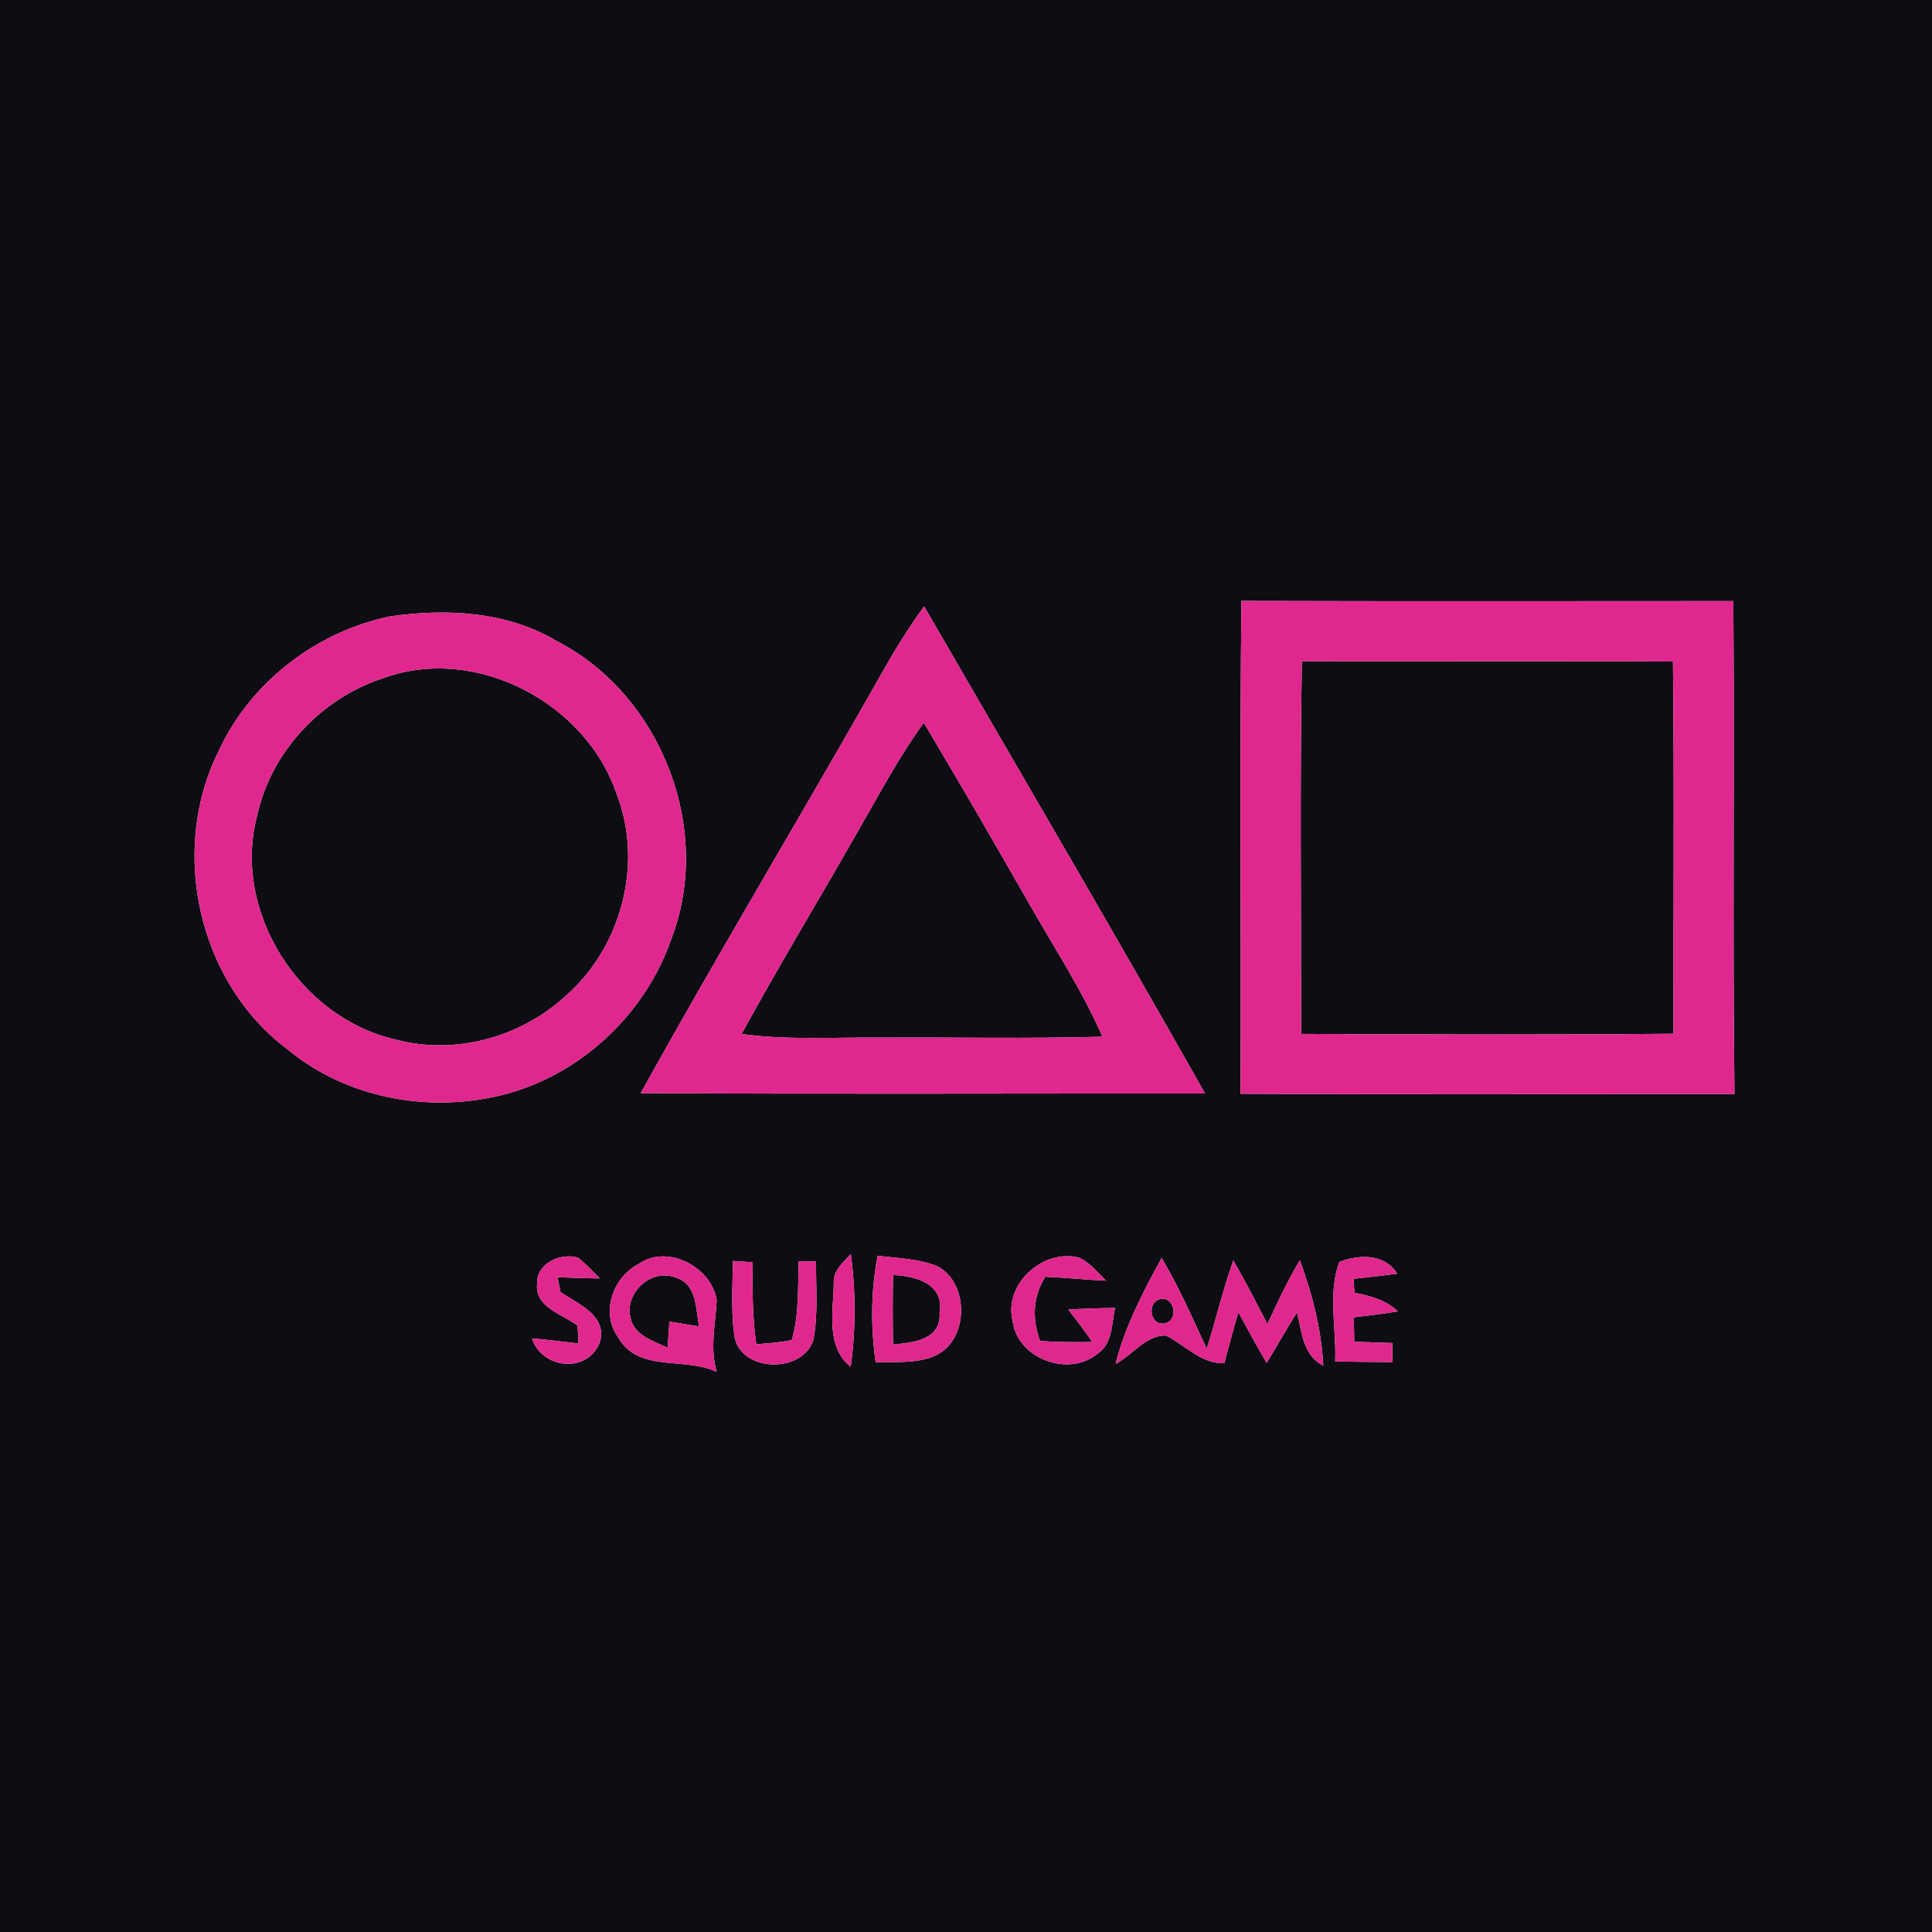 <?xml version="1.0" encoding="UTF-8" ?>
<!DOCTYPE svg PUBLIC "-//W3C//DTD SVG 1.1//EN" "http://www.w3.org/Graphics/SVG/1.1/DTD/svg11.dtd">
<svg width="250pt" height="250pt" viewBox="0 0 250 250" version="1.1" xmlns="http://www.w3.org/2000/svg">
<g id="#0e0d13ff">
<path fill="#0e0d13" opacity="1.00" d=" M 0.00 0.00 L 250.00 0.00 L 250.00 250.00 L 0.00 250.00 L 0.00 0.00 M 160.64 77.76 C 160.41 99.01 160.62 120.27 160.53 141.53 C 181.83 141.65 203.14 141.57 224.44 141.56 C 224.18 120.30 224.46 99.04 224.29 77.78 C 203.07 77.79 181.86 77.82 160.64 77.76 M 50.54 79.75 C 40.94 81.71 32.35 88.31 28.26 97.26 C 21.86 110.11 25.67 127.20 37.25 135.82 C 44.84 142.10 55.42 144.05 64.90 141.71 C 74.97 139.24 83.46 131.33 86.85 121.55 C 92.35 107.36 85.55 89.89 72.05 82.96 C 65.61 79.11 57.80 78.72 50.54 79.75 M 113.74 87.75 C 103.56 105.71 92.91 123.40 82.91 141.45 C 107.25 141.59 131.59 141.48 155.93 141.50 C 144.01 120.38 131.73 99.46 119.58 78.47 C 117.43 81.43 115.51 84.56 113.74 87.75 M 69.51 166.07 C 69.13 169.12 72.78 170.07 74.74 171.52 C 74.77 172.11 74.83 173.27 74.87 173.85 C 72.85 173.62 70.85 173.36 68.83 173.18 C 70.09 177.08 75.82 177.78 77.54 173.89 C 78.80 170.33 74.88 168.77 72.53 167.20 C 72.44 166.72 72.24 165.75 72.14 165.27 C 73.97 165.33 75.79 165.41 77.61 165.43 C 76.70 164.50 75.82 163.55 74.80 162.75 C 72.58 162.04 69.40 163.49 69.51 166.07 M 82.62 163.57 C 79.31 165.27 77.69 169.85 79.97 173.02 C 82.58 177.69 88.62 175.52 92.74 177.53 C 91.83 174.46 92.59 171.33 92.74 168.23 C 92.07 163.96 86.36 160.92 82.62 163.57 M 94.84 163.17 C 94.80 166.36 94.59 169.58 95.01 172.75 C 95.66 177.61 103.90 177.84 105.26 173.34 C 105.89 170.01 105.56 166.60 105.60 163.23 C 105.04 163.23 103.91 163.22 103.35 163.21 C 103.23 166.62 103.42 170.09 102.46 173.40 C 100.95 173.74 99.40 173.81 97.86 173.95 C 97.36 170.43 97.34 166.88 97.40 163.34 C 96.76 163.30 95.48 163.21 94.84 163.17 M 107.89 166.02 C 107.85 169.66 106.80 174.25 110.08 176.86 C 110.75 172.03 110.75 167.10 110.09 162.27 C 109.13 163.37 107.80 164.39 107.89 166.02 M 113.57 162.49 C 112.69 167.04 112.66 171.69 113.31 176.27 C 115.73 176.19 118.25 176.46 120.57 175.60 C 125.38 173.95 125.65 166.03 121.21 163.81 C 118.78 162.87 116.13 162.81 113.57 162.49 M 131.03 170.91 C 131.63 175.84 138.33 178.29 142.06 175.14 C 143.98 173.83 143.84 171.28 144.29 169.25 C 142.27 169.27 140.25 169.33 138.24 169.46 C 139.30 170.83 140.38 172.20 141.34 173.65 C 139.09 173.71 136.83 173.67 134.59 173.53 C 133.53 170.72 133.64 167.78 135.26 165.21 C 137.88 165.32 140.49 165.60 143.12 165.72 C 142.05 164.67 141.08 163.46 139.72 162.77 C 135.09 161.47 129.84 166.10 131.03 170.91 M 150.31 162.78 C 147.93 167.16 145.57 171.61 144.36 176.48 C 146.55 175.36 148.23 172.78 150.87 172.81 C 153.38 174.07 155.36 176.45 158.42 176.41 C 159.01 174.20 159.59 171.99 160.25 169.81 C 161.44 172.00 162.63 174.21 163.91 176.36 C 165.22 174.18 166.48 171.98 167.83 169.82 C 168.46 172.33 168.59 175.40 171.23 176.71 C 170.99 172.04 169.82 167.46 168.20 163.09 C 166.61 165.74 165.29 168.53 164.01 171.34 C 162.56 168.59 161.16 165.80 159.59 163.11 C 158.24 166.85 157.36 170.74 156.15 174.53 C 154.30 170.57 152.56 166.54 150.31 162.78 M 173.32 163.29 C 171.79 167.30 172.95 171.93 172.77 176.18 C 175.24 176.22 177.71 176.24 180.18 176.25 C 180.18 175.64 180.17 174.41 180.17 173.79 C 178.52 173.74 176.88 173.68 175.24 173.62 C 175.22 172.57 175.20 171.51 175.18 170.46 C 177.09 170.24 178.99 170.00 180.89 169.69 C 179.34 168.22 177.30 167.68 175.27 167.28 C 175.24 166.83 175.17 165.93 175.14 165.48 C 177.03 165.28 178.92 165.07 180.80 164.81 C 179.17 162.20 175.87 162.31 173.32 163.29 Z" />
<path fill="#0e0d13" opacity="1.00" d=" M 168.46 85.59 C 184.47 85.56 200.47 85.53 216.48 85.60 C 216.66 101.65 216.53 117.71 216.55 133.77 C 200.49 133.91 184.42 133.86 168.36 133.79 C 168.38 117.72 168.19 101.65 168.46 85.59 Z" />
<path fill="#0e0d13" opacity="1.00" d=" M 49.56 87.76 C 61.59 83.35 75.96 90.99 79.88 102.99 C 83.28 111.97 80.29 122.83 73.02 129.03 C 67.24 134.26 58.82 136.56 51.24 134.53 C 38.74 131.71 29.90 117.83 33.32 105.35 C 35.17 97.16 41.61 90.36 49.56 87.76 Z" />
<path fill="#0e0d13" opacity="1.00" d=" M 110.86 107.83 C 113.66 103.00 116.25 98.04 119.54 93.52 C 124.17 101.28 128.69 109.09 133.17 116.93 C 136.41 122.63 140.02 128.13 142.66 134.15 C 133.11 134.42 123.55 134.21 114.00 134.27 C 107.99 134.20 101.94 134.62 95.96 133.80 C 100.74 125.03 105.93 116.50 110.86 107.83 Z" />
<path fill="#0e0d13" opacity="1.00" d=" M 81.59 170.52 C 80.77 167.25 84.35 164.02 87.52 165.35 C 90.22 166.21 90.01 169.38 90.46 171.64 C 89.17 171.44 87.90 171.23 86.62 171.01 C 86.56 171.86 86.45 173.55 86.39 174.39 C 84.54 173.52 82.06 172.84 81.59 170.52 Z" />
<path fill="#0e0d13" opacity="1.00" d=" M 115.56 164.99 C 118.47 165.09 122.27 166.15 121.58 169.89 C 121.82 173.36 118.14 173.77 115.56 173.97 C 115.50 170.97 115.50 167.98 115.56 164.99 Z" />
<path fill="#0e0d13" opacity="1.00" d=" M 150.08 168.12 C 151.92 167.60 152.60 170.76 150.82 171.21 C 148.90 171.77 148.29 168.60 150.08 168.12 Z" />
</g>
<g id="#e0278dff">
<path fill="#e0278d" opacity="1.00" d=" M 160.64 77.76 C 181.86 77.82 203.07 77.79 224.29 77.78 C 224.46 99.04 224.18 120.30 224.44 141.56 C 203.14 141.57 181.83 141.65 160.53 141.53 C 160.62 120.27 160.41 99.01 160.64 77.76 M 168.46 85.59 C 168.19 101.65 168.38 117.72 168.36 133.79 C 184.42 133.86 200.49 133.91 216.55 133.77 C 216.53 117.71 216.66 101.65 216.48 85.60 C 200.47 85.53 184.47 85.56 168.46 85.59 Z" />
<path fill="#e0278d" opacity="1.00" d=" M 50.54 79.75 C 57.80 78.72 65.61 79.11 72.05 82.96 C 85.55 89.89 92.35 107.36 86.85 121.55 C 83.46 131.33 74.97 139.24 64.90 141.71 C 55.42 144.05 44.84 142.10 37.25 135.82 C 25.67 127.20 21.86 110.11 28.26 97.26 C 32.35 88.31 40.94 81.71 50.54 79.75 M 49.56 87.76 C 41.61 90.36 35.17 97.16 33.32 105.35 C 29.90 117.83 38.74 131.71 51.24 134.53 C 58.82 136.56 67.24 134.26 73.02 129.03 C 80.29 122.83 83.28 111.97 79.88 102.99 C 75.96 90.99 61.59 83.35 49.56 87.76 Z" />
<path fill="#e0278d" opacity="1.00" d=" M 113.74 87.75 C 115.51 84.56 117.43 81.43 119.58 78.47 C 131.73 99.46 144.01 120.38 155.93 141.50 C 131.59 141.48 107.25 141.59 82.91 141.45 C 92.91 123.40 103.56 105.71 113.74 87.75 M 110.86 107.83 C 105.93 116.50 100.74 125.03 95.96 133.80 C 101.94 134.62 107.99 134.20 114.00 134.27 C 123.55 134.21 133.11 134.42 142.66 134.15 C 140.02 128.13 136.41 122.63 133.17 116.93 C 128.69 109.09 124.17 101.28 119.54 93.52 C 116.25 98.04 113.66 103.00 110.86 107.83 Z" />
<path fill="#e0278d" opacity="1.00" d=" M 69.51 166.07 C 69.40 163.49 72.58 162.04 74.80 162.75 C 75.82 163.55 76.70 164.50 77.61 165.43 C 75.79 165.41 73.97 165.33 72.14 165.27 C 72.24 165.75 72.44 166.72 72.53 167.20 C 74.88 168.77 78.80 170.33 77.54 173.89 C 75.82 177.78 70.09 177.08 68.83 173.18 C 70.85 173.36 72.85 173.62 74.87 173.85 C 74.83 173.27 74.77 172.11 74.74 171.52 C 72.78 170.07 69.13 169.12 69.51 166.07 Z" />
<path fill="#e0278d" opacity="1.00" d=" M 82.62 163.57 C 86.36 160.92 92.07 163.96 92.74 168.23 C 92.59 171.33 91.83 174.46 92.74 177.53 C 88.62 175.52 82.58 177.69 79.97 173.02 C 77.69 169.85 79.31 165.27 82.62 163.57 M 81.59 170.52 C 82.06 172.84 84.54 173.52 86.39 174.39 C 86.45 173.55 86.56 171.86 86.62 171.01 C 87.90 171.23 89.17 171.44 90.46 171.64 C 90.01 169.38 90.22 166.21 87.52 165.35 C 84.35 164.02 80.77 167.25 81.59 170.52 Z" />
<path fill="#e0278d" opacity="1.00" d=" M 94.84 163.17 C 95.48 163.21 96.76 163.30 97.40 163.34 C 97.34 166.88 97.36 170.43 97.86 173.95 C 99.40 173.81 100.95 173.74 102.46 173.40 C 103.42 170.09 103.23 166.62 103.35 163.21 C 103.91 163.22 105.04 163.23 105.60 163.23 C 105.56 166.60 105.89 170.01 105.26 173.34 C 103.90 177.84 95.66 177.61 95.01 172.75 C 94.59 169.58 94.80 166.36 94.84 163.17 Z" />
<path fill="#e0278d" opacity="1.00" d=" M 107.89 166.02 C 107.80 164.39 109.13 163.37 110.09 162.27 C 110.75 167.10 110.75 172.03 110.08 176.86 C 106.80 174.25 107.85 169.66 107.89 166.02 Z" />
<path fill="#e0278d" opacity="1.00" d=" M 113.57 162.49 C 116.13 162.81 118.78 162.87 121.21 163.81 C 125.65 166.03 125.38 173.95 120.57 175.60 C 118.25 176.46 115.73 176.19 113.31 176.27 C 112.66 171.69 112.69 167.04 113.57 162.49 M 115.56 164.99 C 115.50 167.98 115.50 170.97 115.56 173.97 C 118.14 173.77 121.82 173.36 121.58 169.89 C 122.27 166.15 118.47 165.09 115.56 164.99 Z" />
<path fill="#e0278d" opacity="1.00" d=" M 131.03 170.91 C 129.84 166.10 135.09 161.47 139.72 162.77 C 141.08 163.46 142.05 164.67 143.12 165.72 C 140.49 165.60 137.88 165.32 135.26 165.21 C 133.64 167.78 133.53 170.72 134.59 173.53 C 136.83 173.67 139.09 173.71 141.34 173.65 C 140.38 172.20 139.30 170.83 138.24 169.46 C 140.25 169.33 142.27 169.27 144.29 169.25 C 143.84 171.28 143.98 173.83 142.06 175.14 C 138.33 178.29 131.63 175.84 131.03 170.91 Z" />
<path fill="#e0278d" opacity="1.00" d=" M 150.31 162.78 C 152.56 166.54 154.30 170.57 156.15 174.53 C 157.36 170.74 158.24 166.85 159.59 163.11 C 161.16 165.80 162.56 168.59 164.01 171.34 C 165.29 168.53 166.61 165.74 168.20 163.09 C 169.82 167.46 170.99 172.04 171.23 176.71 C 168.59 175.40 168.46 172.33 167.83 169.82 C 166.48 171.98 165.22 174.18 163.91 176.36 C 162.63 174.21 161.44 172.00 160.25 169.81 C 159.59 171.99 159.01 174.20 158.42 176.41 C 155.36 176.45 153.38 174.07 150.87 172.81 C 148.23 172.78 146.55 175.36 144.36 176.48 C 145.57 171.61 147.93 167.16 150.31 162.78 M 150.08 168.12 C 148.29 168.60 148.90 171.77 150.82 171.21 C 152.60 170.76 151.92 167.60 150.08 168.12 Z" />
<path fill="#e0278d" opacity="1.00" d=" M 173.32 163.29 C 175.87 162.31 179.17 162.20 180.80 164.81 C 178.92 165.07 177.03 165.28 175.14 165.48 C 175.17 165.93 175.24 166.83 175.27 167.28 C 177.30 167.68 179.34 168.22 180.89 169.69 C 178.99 170.00 177.09 170.24 175.18 170.46 C 175.20 171.51 175.22 172.57 175.24 173.62 C 176.88 173.68 178.52 173.74 180.17 173.79 C 180.17 174.41 180.18 175.64 180.18 176.25 C 177.71 176.24 175.24 176.22 172.77 176.18 C 172.95 171.93 171.79 167.30 173.32 163.29 Z" />
</g>
</svg>
